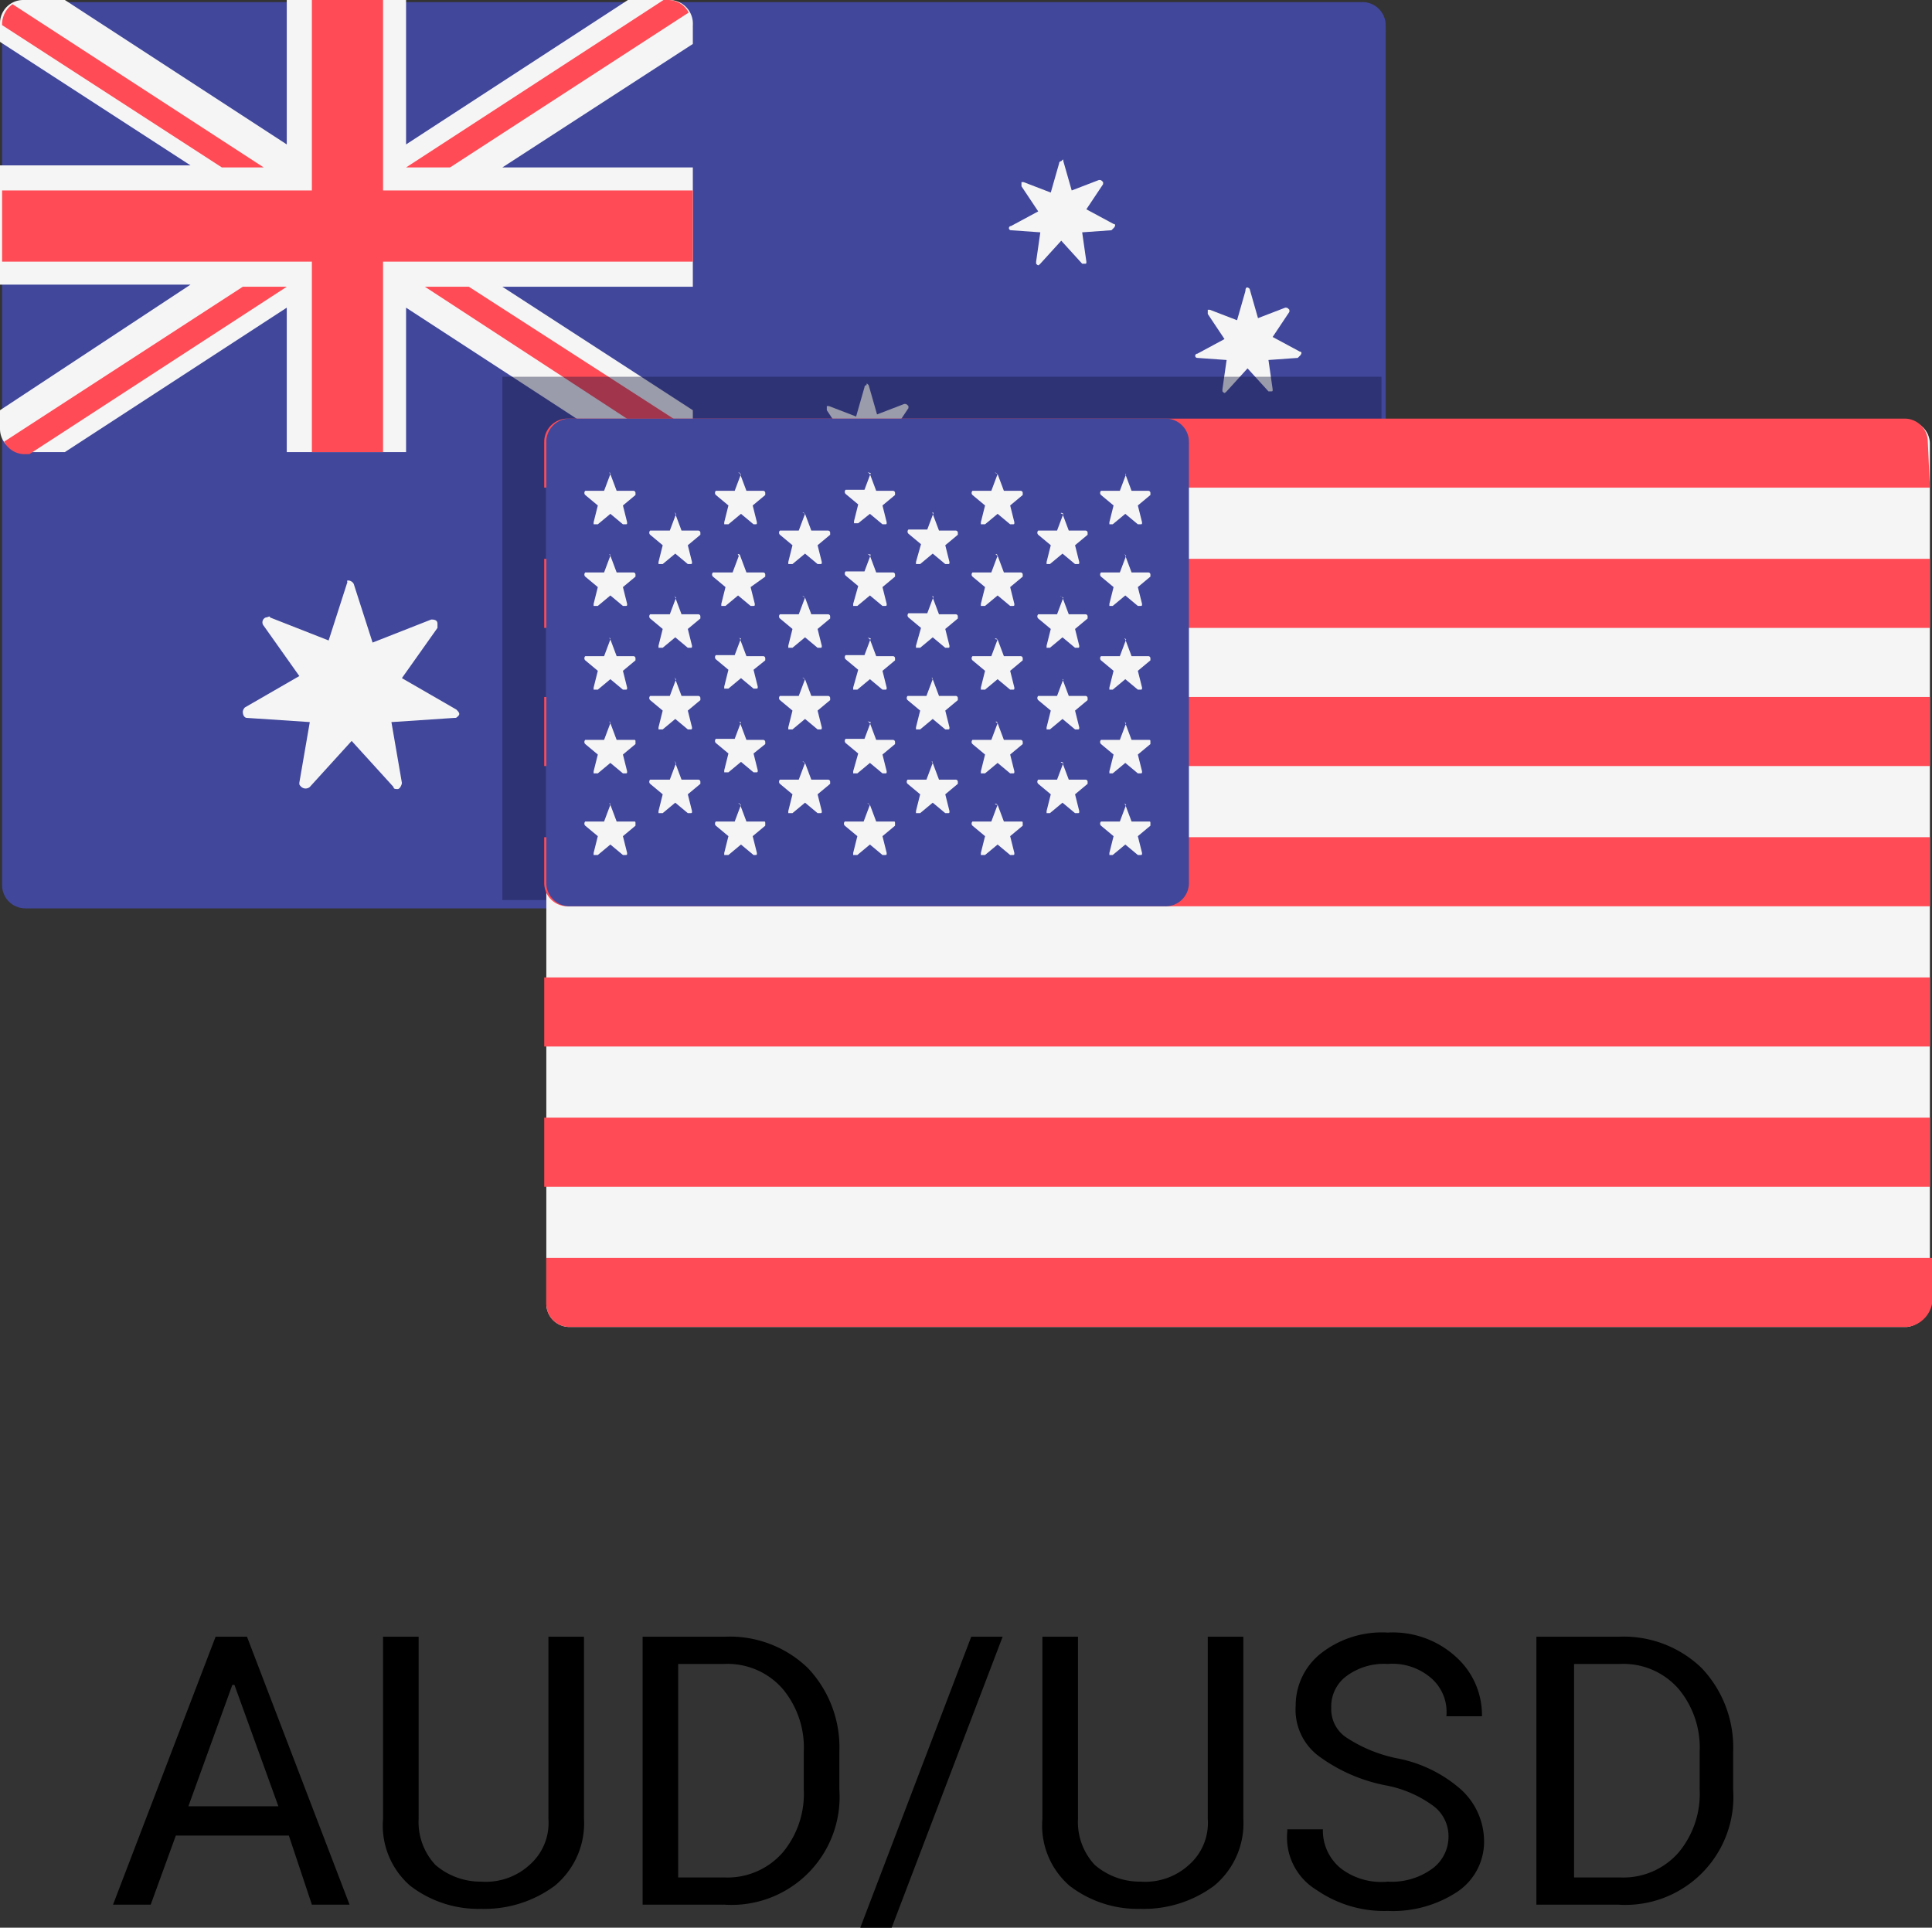 <svg id="Layer_1" data-name="Layer 1" xmlns="http://www.w3.org/2000/svg" viewBox="0 0 92.3 92.1"><rect x="0" y="0" width="92.3" height="92.1" fill="#333333" stroke="none"/><defs><style>.cls-1,.cls-5{isolation:isolate;}.cls-2{fill:#41479b;}.cls-3{fill:#f5f5f5;}.cls-4{fill:#ff4b55;}.cls-5{fill:#13163e;opacity:0.4;}</style></defs><title>audusd</title><g class="cls-1"><path d="M13.8,87.7H8.4L7.2,91H5.4l4.9-12.8h1.5L16.7,91H14.9ZM9,86.3h4.3l-2.1-5.8h-.1Z"/><path d="M27.9,78.2v8.7a3.87,3.87,0,0,1-1.4,3.2A5.63,5.63,0,0,1,23,91.2a5.34,5.34,0,0,1-3.4-1.1,3.81,3.81,0,0,1-1.3-3.2V78.2H20v8.7a3,3,0,0,0,.8,2.2,3.3,3.3,0,0,0,2.2.8,3.09,3.09,0,0,0,2.3-.8,2.66,2.66,0,0,0,.9-2.2V78.2Z"/><path d="M30.7,91V78.2h3.9a5.36,5.36,0,0,1,4,1.5,5.51,5.51,0,0,1,1.5,4v1.8A5.16,5.16,0,0,1,34.6,91Zm1.7-11.4V89.7h2.2a3.5,3.5,0,0,0,2.8-1.2,4.37,4.37,0,0,0,1-3V83.7a4.37,4.37,0,0,0-1-3,3.49,3.49,0,0,0-2.8-1.2H32.4Z"/><path d="M42.6,92.1H41.1l5.3-13.9h1.5Z"/><path d="M59.4,78.2v8.7A3.87,3.87,0,0,1,58,90.1a5.63,5.63,0,0,1-3.5,1.1,5.34,5.34,0,0,1-3.4-1.1,3.81,3.81,0,0,1-1.3-3.2V78.2h1.7v8.7a3,3,0,0,0,.8,2.2,3.3,3.3,0,0,0,2.2.8,3.09,3.09,0,0,0,2.3-.8,2.66,2.66,0,0,0,.9-2.2V78.2Z"/><path d="M69.2,87.8a1.8,1.8,0,0,0-.7-1.5,5.55,5.55,0,0,0-2.3-1A7.92,7.92,0,0,1,63,83.9a2.76,2.76,0,0,1-1.1-2.4A3.17,3.17,0,0,1,63.1,79a4.73,4.73,0,0,1,3.2-1,4.47,4.47,0,0,1,3.3,1.2,3.73,3.73,0,0,1,1.2,2.7V82H69.1a2.14,2.14,0,0,0-.7-1.8,2.82,2.82,0,0,0-2.1-.7,3,3,0,0,0-2,.6,1.8,1.8,0,0,0-.7,1.5,1.62,1.62,0,0,0,.7,1.4,6.9,6.9,0,0,0,2.4,1,6.44,6.44,0,0,1,3.1,1.5,3.36,3.36,0,0,1,1.1,2.4,2.88,2.88,0,0,1-1.3,2.5,5.6,5.6,0,0,1-3.3.9,5.68,5.68,0,0,1-3.4-1,2.93,2.93,0,0,1-1.4-2.8v-.1h1.7a2.32,2.32,0,0,0,.9,1.9,3.18,3.18,0,0,0,2.2.6,3.28,3.28,0,0,0,2.1-.6A1.89,1.89,0,0,0,69.2,87.8Z"/><path d="M73.4,91V78.2h3.9a5.36,5.36,0,0,1,4,1.5,5.51,5.51,0,0,1,1.5,4v1.8A5.16,5.16,0,0,1,77.3,91Zm1.8-11.4V89.7h2.2a3.5,3.5,0,0,0,2.8-1.2,4.37,4.37,0,0,0,1-3V83.7a4.37,4.37,0,0,0-1-3,3.49,3.49,0,0,0-2.8-1.2H75.2Z"/></g><g id="Group_596" data-name="Group 596"><g id="Group_592" data-name="Group 592"><path id="Path_2542" data-name="Path 2542" class="cls-2" d="M65.1,43.4H1.2A1.11,1.11,0,0,1,.1,42.3V1.2A1.11,1.11,0,0,1,1.2.1H65.1a1.11,1.11,0,0,1,1.1,1.1V42.3a1.18,1.18,0,0,1-1.1,1.1Z"/><path id="Path_2543" data-name="Path 2543" class="cls-3" d="M32,0H30L19.4,6.9V0H13.7V6.9L3.1,0h-2A1.11,1.11,0,0,0,0,1.1V2L9.1,7.9H0v5.7H9.1L0,19.6v.9a1.11,1.11,0,0,0,1.1,1.1h2l10.6-6.9v6.9h5.7V14.7L30,21.6h2a1.11,1.11,0,0,0,1.1-1.1v-.9L24,13.7h9.1V8H24l9.1-5.9V1.2A1.13,1.13,0,0,0,32,0Z"/><g id="Group_590" data-name="Group 590"><path id="Path_2544" data-name="Path 2544" class="cls-4" d="M33.1,9.1H18.3V0H14.9V9.1H.1v3.4H14.9v9.1h3.4V12.5H33.1Z"/><path id="Path_2545" data-name="Path 2545" class="cls-4" d="M12.6,8,.6.2a1.19,1.19,0,0,0-.5.9v.1L10.6,8Z"/><path id="Path_2546" data-name="Path 2546" class="cls-4" d="M21.5,8,32.9.6a1.1,1.1,0,0,0-1-.6h-.2L19.4,8Z"/><path id="Path_2547" data-name="Path 2547" class="cls-4" d="M11.6,13.7.2,21.1a1.1,1.1,0,0,0,1,.6h.2l12.3-8Z"/><path id="Path_2548" data-name="Path 2548" class="cls-4" d="M33.1,20.6,22.4,13.7H20.3l12.1,7.9A1.2,1.2,0,0,0,33.1,20.6Z"/></g><g id="Group_591" data-name="Group 591"><path id="Path_2549" data-name="Path 2549" class="cls-3" d="M16.9,27.9l.9,2.8,2.8-1.1c.1,0,.3,0,.3.2V30l-1.7,2.4,2.6,1.5c.1.1.2.2.1.3s-.1.1-.2.1l-3,.2.5,2.9c0,.1-.1.3-.2.3s-.2,0-.2-.1l-2-2.2-2,2.2a.31.31,0,0,1-.4,0c-.1-.1-.1-.1-.1-.2l.5-2.9-3-.2c-.1,0-.2-.1-.2-.3a.35.35,0,0,1,.1-.2l2.6-1.5-1.7-2.4a.25.25,0,0,1,.1-.4c.1,0,.2-.1.2,0l2.8,1.1.9-2.8C16.5,27.7,16.8,27.7,16.9,27.9Z"/><path id="Path_2550" data-name="Path 2550" class="cls-3" d="M50.8,7.7l.4,1.4,1.3-.5c.1,0,.1,0,.2.1v.1L51.9,10l1.3.7c.1,0,.1.1,0,.2l-.1.1-1.4.1.2,1.4c0,.1,0,.1-.1.1h-.1l-1-1.1-1,1.1c-.1.1-.1.1-.2,0v-.1l.2-1.4L48.3,11a.1.1,0,1,1,0-.2l1.3-.7-.8-1.2V8.7h.1l1.3.5.4-1.4a.1.1,0,0,1,.1-.1C50.8,7.6,50.8,7.6,50.8,7.7Z"/><path id="Path_2551" data-name="Path 2551" class="cls-3" d="M41.5,18.4l.4,1.4,1.3-.5c.1,0,.1,0,.2.1v.1l-.8,1.2,1.3.7c.1,0,.1.1,0,.2l-.1.1-1.4.1.2,1.4c0,.1,0,.1-.1.1h-.1l-1-1.1-1,1.1c-.1.1-.1.1-.2,0v-.1l.2-1.4-1.4-.1a.1.1,0,1,1,0-.2l1.3-.7-.8-1.2v-.2h.1l1.3.5.4-1.4a.1.1,0,0,1,.1-.1C41.4,18.3,41.4,18.3,41.5,18.4Z"/><path id="Path_2552" data-name="Path 2552" class="cls-3" d="M59.7,13.8l.4,1.4,1.3-.5c.1,0,.1,0,.2.1v.1l-.8,1.2,1.3.7c.1,0,.1.1,0,.2l-.1.1-1.4.1.2,1.4c0,.1,0,.1-.1.1h-.1l-1-1.1-1,1.1c-.1.1-.1.1-.2,0v-.1l.2-1.4-1.4-.1a.1.1,0,1,1,0-.2l1.3-.7L57.7,15v-.2h.1l1.3.5.4-1.4c0-.2.1-.2.2-.1Z"/><path id="Path_2553" data-name="Path 2553" class="cls-3" d="M50.8,32.1l.4,1.4,1.3-.5c.1,0,.1,0,.2.1v.1l-.8,1.2,1.3.7c.1,0,.1.1,0,.2l-.1.1-1.4.1.2,1.4c0,.1,0,.1-.1.1h-.1l-1-1.1-1,1.1c-.1.1-.1.1-.2,0v-.1l.2-1.4-1.4-.1a.1.1,0,1,1,0-.2l1.3-.7-.8-1.2v-.2h.1l1.3.5.4-1.4a.1.1,0,0,1,.1-.1C50.8,32,50.8,32,50.8,32.1Z"/><path id="Path_2554" data-name="Path 2554" class="cls-3" d="M54.1,20.8l-.3,1H52.7a.1.1,0,1,0,0,.2l.9.6-.3,1c0,.1,0,.2.1.2h.1l.9-.6.9.6h.2v-.1l-.3-1,.9-.6c.1,0,.1-.1,0-.2l-.1-.1H54.9l-.3-1C54.3,20.7,54.1,20.7,54.1,20.8Z"/></g></g><rect id="Rectangle_243" data-name="Rectangle 243" class="cls-5" x="24" y="18" width="42" height="25"/><g id="Group_595" data-name="Group 595"><path id="Path_2555" data-name="Path 2555" class="cls-3" d="M91.1,63.4H27.2a1.11,1.11,0,0,1-1.1-1.1V21.2a1.11,1.11,0,0,1,1.1-1.1H91.1a1.11,1.11,0,0,1,1.1,1.1V62.3a1.27,1.27,0,0,1-1.1,1.1Z"/><g id="Group_593" data-name="Group 593"><path id="Path_2556" data-name="Path 2556" class="cls-4" d="M92.2,23.3H26V21.1A1.11,1.11,0,0,1,27.1,20H91a1.11,1.11,0,0,1,1.1,1.1l.1,2.2Z"/><rect id="Rectangle_244" data-name="Rectangle 244" class="cls-4" x="26" y="33.3" width="66.2" height="3.3"/><rect id="Rectangle_245" data-name="Rectangle 245" class="cls-4" x="26" y="26.7" width="66.2" height="3.3"/><path id="Path_2557" data-name="Path 2557" class="cls-4" d="M92.2,43.3H27.1A1.11,1.11,0,0,1,26,42.2V40H92.2Z"/><rect id="Rectangle_246" data-name="Rectangle 246" class="cls-4" x="26" y="53.4" width="66.2" height="3.3"/><path id="Path_2558" data-name="Path 2558" class="cls-4" d="M91.1,63.4H27.2a1.11,1.11,0,0,1-1.1-1.1V60.1H92.3v2.2A1.38,1.38,0,0,1,91.1,63.4Z"/><rect id="Rectangle_247" data-name="Rectangle 247" class="cls-4" x="26" y="46.7" width="66.2" height="3.3"/></g><path id="Path_2559" data-name="Path 2559" class="cls-2" d="M55.7,20H27.2a1.11,1.11,0,0,0-1.1,1.1V42.2a1.11,1.11,0,0,0,1.1,1.1H55.7a1.11,1.11,0,0,0,1.1-1.1V21.1A1.11,1.11,0,0,0,55.7,20Z"/><g id="Group_594" data-name="Group 594"><path id="Path_2560" data-name="Path 2560" class="cls-3" d="M29.16,22.65l.3.8h.8a.1.1,0,0,1,.1.1v.1l-.6.5.2.8c0,.1,0,.1-.1.1h-.1l-.6-.5-.6.5h-.2v-.1l.2-.8-.6-.5a.14.14,0,0,1,0-.2h.9l.3-.8C29.06,22.55,29.16,22.55,29.16,22.65Z"/><path id="Path_2561" data-name="Path 2561" class="cls-3" d="M29.16,26.55l.3.8h.8a.1.1,0,0,1,.1.1v.1l-.6.5.2.8c0,.1,0,.1-.1.1h-.1l-.6-.5-.6.5h-.2v-.1l.2-.8-.6-.5a.14.14,0,0,1,0-.2h.9l.3-.8C29.06,26.45,29.16,26.45,29.16,26.55Z"/><path id="Path_2562" data-name="Path 2562" class="cls-3" d="M29.16,30.55l.3.8h.8a.1.1,0,0,1,.1.1v.1l-.6.5.2.8c0,.1,0,.1-.1.1h-.1l-.6-.5-.6.5h-.2v-.1l.2-.8-.6-.5a.14.14,0,0,1,0-.2h.9l.3-.8C29.06,30.45,29.16,30.45,29.16,30.55Z"/><path id="Path_2563" data-name="Path 2563" class="cls-3" d="M29.16,34.55l.3.8h.8c.1,0,.1,0,.1.1v.1l-.6.5.2.8c0,.1,0,.1-.1.1h-.1l-.6-.5-.6.5h-.2v-.1l.2-.8-.6-.5a.14.14,0,0,1,0-.2h.9l.3-.8C29.06,34.45,29.16,34.45,29.16,34.55Z"/><path id="Path_2564" data-name="Path 2564" class="cls-3" d="M29.16,38.45l.3.8h.8c.1,0,.1,0,.1.1v.1l-.6.5.2.8c0,.1,0,.1-.1.1h-.1l-.6-.5-.6.5h-.2v-.1l.2-.8-.6-.5a.14.14,0,0,1,0-.2h.9l.3-.8C29.06,38.35,29.16,38.35,29.16,38.45Z"/><path id="Path_2565" data-name="Path 2565" class="cls-3" d="M32.26,24.55l.3.8h.8a.1.1,0,0,1,.1.1v.1l-.6.5.2.8c0,.1,0,.1-.1.1h-.1l-.6-.5-.6.5h-.2v-.1l.2-.8-.6-.5a.14.14,0,0,1,0-.2H32l.3-.8C32.16,24.45,32.26,24.45,32.26,24.55Z"/><path id="Path_2566" data-name="Path 2566" class="cls-3" d="M32.26,28.55l.3.8h.8a.1.1,0,0,1,.1.1v.1l-.6.5.2.8c0,.1,0,.1-.1.1h-.1l-.6-.5-.6.5h-.2v-.1l.2-.8-.6-.5a.14.14,0,0,1,0-.2H32l.3-.8C32.16,28.45,32.26,28.45,32.26,28.55Z"/><path id="Path_2567" data-name="Path 2567" class="cls-3" d="M32.26,32.45l.3.8h.8a.1.1,0,0,1,.1.1v.1l-.6.5.2.8c0,.1,0,.1-.1.1h-.1l-.6-.5-.6.5h-.2v-.1l.2-.8-.6-.5a.14.14,0,0,1,0-.2H32l.3-.8C32.16,32.35,32.26,32.35,32.26,32.45Z"/><path id="Path_2568" data-name="Path 2568" class="cls-3" d="M32.26,36.45l.3.8h.8a.1.1,0,0,1,.1.1v.1l-.6.5.2.8c0,.1,0,.1-.1.1h-.1l-.6-.5-.6.5h-.2v-.1l.2-.8-.6-.5a.14.14,0,0,1,0-.2H32l.3-.8C32.16,36.35,32.26,36.35,32.26,36.45Z"/><path id="Path_2569" data-name="Path 2569" class="cls-3" d="M35.36,22.65l.3.8h.8a.1.1,0,0,1,.1.1v.1l-.6.5.2.8c0,.1,0,.1-.1.1H36l-.6-.5-.6.5h-.2v-.1l.2-.8-.6-.5a.14.14,0,0,1,0-.2h.9l.3-.8C35.16,22.55,35.36,22.55,35.36,22.65Z"/><path id="Path_2570" data-name="Path 2570" class="cls-3" d="M35.36,26.55l.3.8h.8a.1.1,0,0,1,.1.1v.1l-.7.5.2.8c0,.1,0,.1-.1.1h-.1l-.6-.5-.6.5h-.2v-.1l.2-.8-.6-.5a.14.14,0,0,1,0-.2H35l.3-.8C35.16,26.45,35.36,26.45,35.36,26.55Z"/><path id="Path_2571" data-name="Path 2571" class="cls-3" d="M35.36,30.55l.3.8h.8a.1.1,0,0,1,.1.1v.1L36,32l.2.8c0,.1,0,.1-.1.1H36l-.6-.5-.6.5h-.2v-.1l.2-.8-.6-.5a.14.14,0,0,1,0-.2h.9l.3-.8C35.16,30.45,35.36,30.45,35.36,30.55Z"/><path id="Path_2572" data-name="Path 2572" class="cls-3" d="M35.36,34.55l.3.8h.8a.1.1,0,0,1,.1.1v.1L36,36l.2.8c0,.1,0,.1-.1.1H36l-.6-.5-.6.5h-.2v-.1l.2-.8-.6-.5a.14.14,0,0,1,0-.2h.9l.3-.8C35.16,34.45,35.36,34.45,35.36,34.55Z"/><path id="Path_2573" data-name="Path 2573" class="cls-3" d="M35.36,38.45l.3.8h.8c.1,0,.1,0,.1.1v.1l-.6.5.2.8c0,.1,0,.1-.1.1H36l-.6-.5-.6.5h-.2v-.1l.2-.8-.6-.5a.14.14,0,0,1,0-.2h.9l.3-.8C35.16,38.35,35.36,38.35,35.36,38.45Z"/><path id="Path_2574" data-name="Path 2574" class="cls-3" d="M38.46,24.55l.3.8h.8a.1.1,0,0,1,.1.1v.1l-.6.5.2.8c0,.1,0,.1-.1.1h-.1l-.6-.5-.6.5h-.2v-.1l.2-.8-.6-.5a.14.14,0,0,1,0-.2h.9l.3-.8C38.26,24.45,38.36,24.45,38.46,24.55Z"/><path id="Path_2575" data-name="Path 2575" class="cls-3" d="M38.46,28.55l.3.8h.8a.1.1,0,0,1,.1.1v.1l-.6.5.2.8c0,.1,0,.1-.1.1h-.1l-.6-.5-.6.5h-.2v-.1l.2-.8-.6-.5a.14.14,0,0,1,0-.2h.9l.3-.8C38.26,28.45,38.36,28.45,38.46,28.55Z"/><path id="Path_2576" data-name="Path 2576" class="cls-3" d="M38.46,32.45l.3.8h.8a.1.1,0,0,1,.1.1v.1l-.6.5.2.8c0,.1,0,.1-.1.1h-.1l-.6-.5-.6.5h-.2v-.1l.2-.8-.6-.5a.14.14,0,0,1,0-.2h.9l.3-.8C38.26,32.35,38.36,32.35,38.46,32.45Z"/><path id="Path_2577" data-name="Path 2577" class="cls-3" d="M38.46,36.45l.3.8h.8a.1.1,0,0,1,.1.1v.1l-.6.5.2.8c0,.1,0,.1-.1.1h-.1l-.6-.5-.6.5h-.2v-.1l.2-.8-.6-.5a.14.14,0,0,1,0-.2h.9l.3-.8C38.26,36.35,38.36,36.35,38.46,36.45Z"/><path id="Path_2578" data-name="Path 2578" class="cls-3" d="M41.56,22.65l.3.8h.8a.1.1,0,0,1,.1.1v.1l-.6.5.2.8c0,.1,0,.1-.1.1h-.1l-.6-.5L41,25h-.2v-.1l.2-.8-.6-.5a.14.14,0,0,1,0-.2h.9l.3-.8C41.36,22.55,41.46,22.55,41.56,22.65Z"/><path id="Path_2579" data-name="Path 2579" class="cls-3" d="M41.56,26.55l.3.8h.8a.1.1,0,0,1,.1.1v.1l-.6.5.2.8c0,.1,0,.1-.1.1h-.1l-.6-.5-.6.5h-.2v-.1L41,28l-.6-.5a.14.14,0,0,1,0-.2h.9l.3-.8C41.36,26.45,41.46,26.45,41.56,26.55Z"/><path id="Path_2580" data-name="Path 2580" class="cls-3" d="M41.56,30.55l.3.8h.8a.1.1,0,0,1,.1.1v.1l-.6.5.2.8c0,.1,0,.1-.1.1h-.1l-.6-.5-.6.5h-.2v-.1L41,32l-.6-.5a.14.14,0,0,1,0-.2h.9l.3-.8C41.36,30.45,41.46,30.45,41.56,30.55Z"/><path id="Path_2581" data-name="Path 2581" class="cls-3" d="M41.56,34.55l.3.8h.8a.1.1,0,0,1,.1.1v.1l-.6.5.2.8c0,.1,0,.1-.1.1h-.1l-.6-.5-.6.5h-.2v-.1L41,36l-.6-.5a.14.14,0,0,1,0-.2h.9l.3-.8C41.36,34.45,41.46,34.45,41.56,34.55Z"/><path id="Path_2582" data-name="Path 2582" class="cls-3" d="M41.56,38.45l.3.8h.8c.1,0,.1,0,.1.1v.1l-.6.5.2.8c0,.1,0,.1-.1.1h-.1l-.6-.5-.6.5h-.2v-.1l.2-.8-.6-.5a.14.14,0,0,1,0-.2h.9l.3-.8C41.36,38.35,41.46,38.35,41.56,38.45Z"/><path id="Path_2583" data-name="Path 2583" class="cls-3" d="M44.56,24.55l.3.8h.8a.1.1,0,0,1,.1.1v.1l-.6.5.2.8c0,.1,0,.1-.1.1h-.1l-.6-.5-.6.5h-.2v-.1L44,26l-.6-.5a.14.14,0,0,1,0-.2h.9l.3-.8C44.46,24.45,44.56,24.45,44.56,24.55Z"/><path id="Path_2584" data-name="Path 2584" class="cls-3" d="M44.56,28.55l.3.8h.8a.1.1,0,0,1,.1.1v.1l-.6.5.2.8c0,.1,0,.1-.1.1h-.1l-.6-.5-.6.5h-.2v-.1L44,30l-.6-.5a.14.14,0,0,1,0-.2h.9l.3-.8C44.46,28.45,44.56,28.45,44.56,28.55Z"/><path id="Path_2585" data-name="Path 2585" class="cls-3" d="M44.56,32.45l.3.8h.8a.1.1,0,0,1,.1.1v.1l-.6.5.2.8c0,.1,0,.1-.1.1h-.1l-.6-.5-.6.5h-.2v-.1l.2-.8-.6-.5a.14.14,0,0,1,0-.2h.9l.3-.8C44.46,32.35,44.56,32.35,44.56,32.45Z"/><path id="Path_2586" data-name="Path 2586" class="cls-3" d="M44.56,36.45l.3.8h.8a.1.1,0,0,1,.1.1v.1l-.6.5.2.8c0,.1,0,.1-.1.1h-.1l-.6-.5-.6.5h-.2v-.1l.2-.8-.6-.5a.14.14,0,0,1,0-.2h.9l.3-.8C44.46,36.35,44.56,36.35,44.56,36.45Z"/><path id="Path_2587" data-name="Path 2587" class="cls-3" d="M47.66,22.65l.3.8h.8a.1.1,0,0,1,.1.1v.1l-.6.5.2.8c0,.1,0,.1-.1.1h-.1l-.6-.5-.6.5h-.2v-.1l.2-.8-.6-.5a.14.14,0,0,1,0-.2h.9l.3-.8c-.21-.1-.11-.1,0,0Z"/><path id="Path_2588" data-name="Path 2588" class="cls-3" d="M47.66,26.55l.3.8h.8a.1.1,0,0,1,.1.1v.1l-.6.5.2.8c0,.1,0,.1-.1.1h-.1l-.6-.5-.6.5h-.2v-.1l.2-.8-.6-.5a.14.14,0,0,1,0-.2h.9l.3-.8C47.46,26.45,47.66,26.45,47.66,26.55Z"/><path id="Path_2589" data-name="Path 2589" class="cls-3" d="M47.66,30.55l.3.8h.8a.1.1,0,0,1,.1.1v.1l-.6.5.2.8c0,.1,0,.1-.1.1h-.1l-.6-.5-.6.5h-.2v-.1l.2-.8-.6-.5a.14.14,0,0,1,0-.2h.9l.3-.8c-.21,0-.11-.1,0,0Z"/><path id="Path_2590" data-name="Path 2590" class="cls-3" d="M47.66,34.55l.3.8h.8a.1.1,0,0,1,.1.1v.1l-.6.5.2.8c0,.1,0,.1-.1.1h-.1l-.6-.5-.6.5h-.2v-.1l.2-.8-.6-.5a.14.14,0,0,1,0-.2h.9l.3-.8C47.46,34.45,47.66,34.45,47.66,34.55Z"/><path id="Path_2591" data-name="Path 2591" class="cls-3" d="M47.66,38.45l.3.8h.8c.1,0,.1,0,.1.1v.1l-.6.5.2.8c0,.1,0,.1-.1.1h-.1l-.6-.5-.6.5h-.2v-.1l.2-.8-.6-.5a.14.14,0,0,1,0-.2h.9l.3-.8c-.21,0-.11-.1,0,0Z"/><path id="Path_2592" data-name="Path 2592" class="cls-3" d="M50.76,24.55l.3.8h.8a.1.1,0,0,1,.1.1v.1l-.6.5.2.8c0,.1,0,.1-.1.1h-.1l-.6-.5-.6.5H50v-.1l.2-.8-.6-.5a.14.14,0,0,1,0-.2h.9l.3-.8c-.21,0-.1-.1,0,0Z"/><path id="Path_2593" data-name="Path 2593" class="cls-3" d="M50.76,28.55l.3.8h.8a.1.1,0,0,1,.1.1v.1l-.6.5.2.8c0,.1,0,.1-.1.1h-.1l-.6-.5-.6.5H50v-.1l.2-.8-.6-.5a.14.14,0,0,1,0-.2h.9l.3-.8C50.56,28.45,50.66,28.45,50.76,28.55Z"/><path id="Path_2594" data-name="Path 2594" class="cls-3" d="M50.76,32.45l.3.8h.8a.1.1,0,0,1,.1.1v.1l-.6.5.2.8c0,.1,0,.1-.1.1h-.1l-.6-.5-.6.5H50v-.1l.2-.8-.6-.5a.14.14,0,0,1,0-.2h.9l.3-.8Z"/><path id="Path_2595" data-name="Path 2595" class="cls-3" d="M50.76,36.45l.3.8h.8a.1.1,0,0,1,.1.1v.1l-.6.5.2.8c0,.1,0,.1-.1.1h-.1l-.6-.5-.6.5H50v-.1l.2-.8-.6-.5a.14.14,0,0,1,0-.2h.9l.3-.8c-.21,0-.1-.1,0,0Z"/><path id="Path_2596" data-name="Path 2596" class="cls-3" d="M53.76,22.65l.3.8h.8a.1.1,0,0,1,.1.1v.1l-.6.5.2.8c0,.1,0,.1-.1.1h-.1l-.6-.5-.6.5H53v-.1l.2-.8-.6-.5a.14.14,0,0,1,0-.2h.9l.3-.8c-.1-.1-.1-.1,0,0Z"/><path id="Path_2597" data-name="Path 2597" class="cls-3" d="M53.76,26.55l.3.8h.8a.1.1,0,0,1,.1.1v.1l-.6.5.2.8c0,.1,0,.1-.1.1h-.1l-.6-.5-.6.5H53v-.1l.2-.8-.6-.5a.14.14,0,0,1,0-.2h.9l.3-.8C53.66,26.45,53.76,26.45,53.76,26.55Z"/><path id="Path_2598" data-name="Path 2598" class="cls-3" d="M53.76,30.55l.3.8h.8a.1.1,0,0,1,.1.1v.1l-.6.5.2.8c0,.1,0,.1-.1.1h-.1l-.6-.5-.6.5H53v-.1l.2-.8-.6-.5a.14.14,0,0,1,0-.2h.9l.3-.8c-.1,0-.1-.1,0,0Z"/><path id="Path_2599" data-name="Path 2599" class="cls-3" d="M53.76,34.55l.3.8h.8c.1,0,.1,0,.1.1v.1l-.6.5.2.8c0,.1,0,.1-.1.1h-.1l-.6-.5-.6.5H53v-.1l.2-.8-.6-.5a.14.14,0,0,1,0-.2h.9l.3-.8C53.66,34.45,53.76,34.45,53.76,34.55Z"/><path id="Path_2600" data-name="Path 2600" class="cls-3" d="M53.76,38.45l.3.8h.8c.1,0,.1,0,.1.1v.1l-.6.5.2.8c0,.1,0,.1-.1.1h-.1l-.6-.5-.6.5H53v-.1l.2-.8-.6-.5a.14.14,0,0,1,0-.2h.9l.3-.8c-.1,0-.1-.1,0,0Z"/></g></g></g></svg>